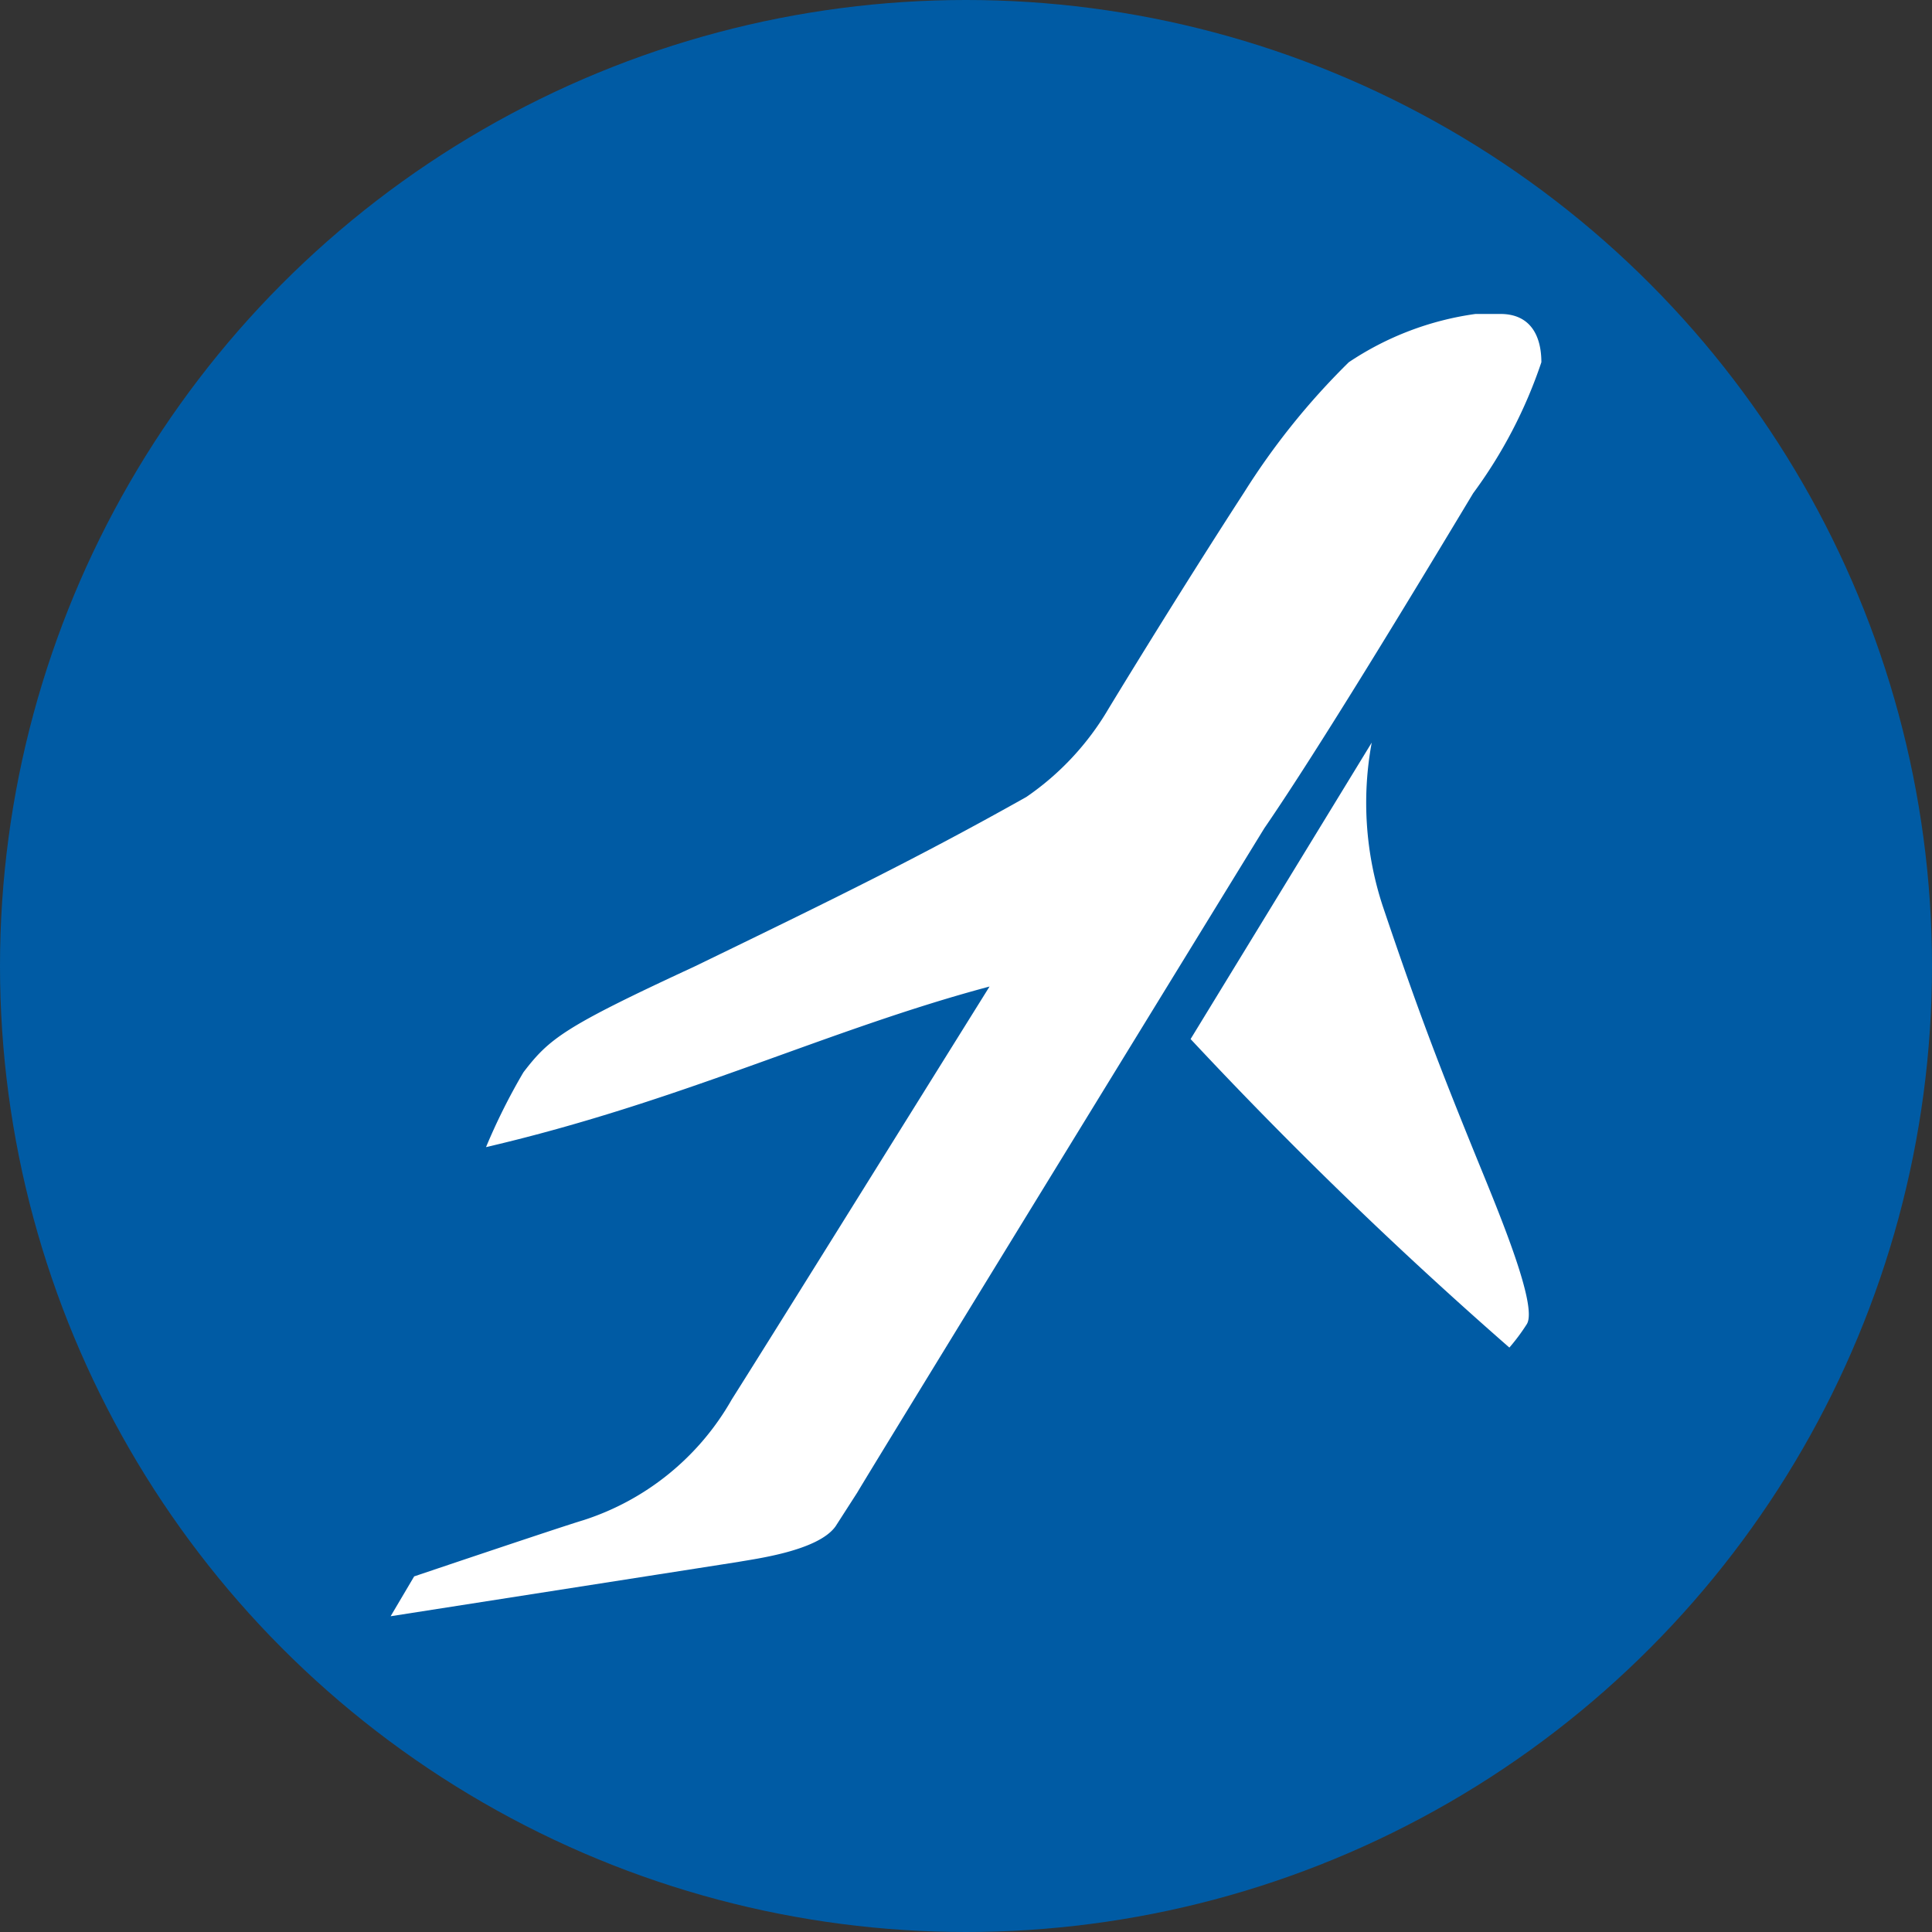 <svg id="圖層_1" data-name="圖層 1" xmlns="http://www.w3.org/2000/svg" viewBox="0 0 32 32"><rect x="0" y="0" width="32" height="32" fill="#333333" stroke="none"/><defs><style>.cls-1{fill:#005ba4;}.cls-2{fill:#fff;}</style></defs><circle class="cls-1" cx="16" cy="16" r="16"/><path class="cls-2" d="M22.9,15a5.48,5.48,0,0,1-.18-2.7l-3,4.91A72.57,72.57,0,0,0,25,22.32a3.29,3.29,0,0,0,.29-.39c.18-.3-.44-1.79-.82-2.72C23.86,17.71,23.51,16.81,22.9,15Z"/><path class="cls-2" d="M24.4,8.17A7.86,7.86,0,0,0,25.53,6c0-.41-.16-.8-.68-.8h0l-.41,0A5,5,0,0,0,22.34,6a11.89,11.89,0,0,0-1.73,2.15c-1.16,1.79-2.25,3.59-2.25,3.59A4.58,4.58,0,0,1,17,13.2c-1.78,1-3.17,1.68-5.5,2.81-2.16,1-2.4,1.19-2.83,1.75A10.17,10.17,0,0,0,8.05,19c3.26-.76,5.64-1.94,8.34-2.66-1.64,2.63-3.65,5.86-4.27,6.84a4.36,4.36,0,0,1-2.46,2c-.34.1-2.8.93-2.8.93l-.39.66,5.76-.9c.27-.05,1.32-.18,1.61-.59l.36-.56c.22-.38,6.74-11,6.74-11C21.84,12.41,23.39,9.85,24.4,8.17Z"/></svg>
